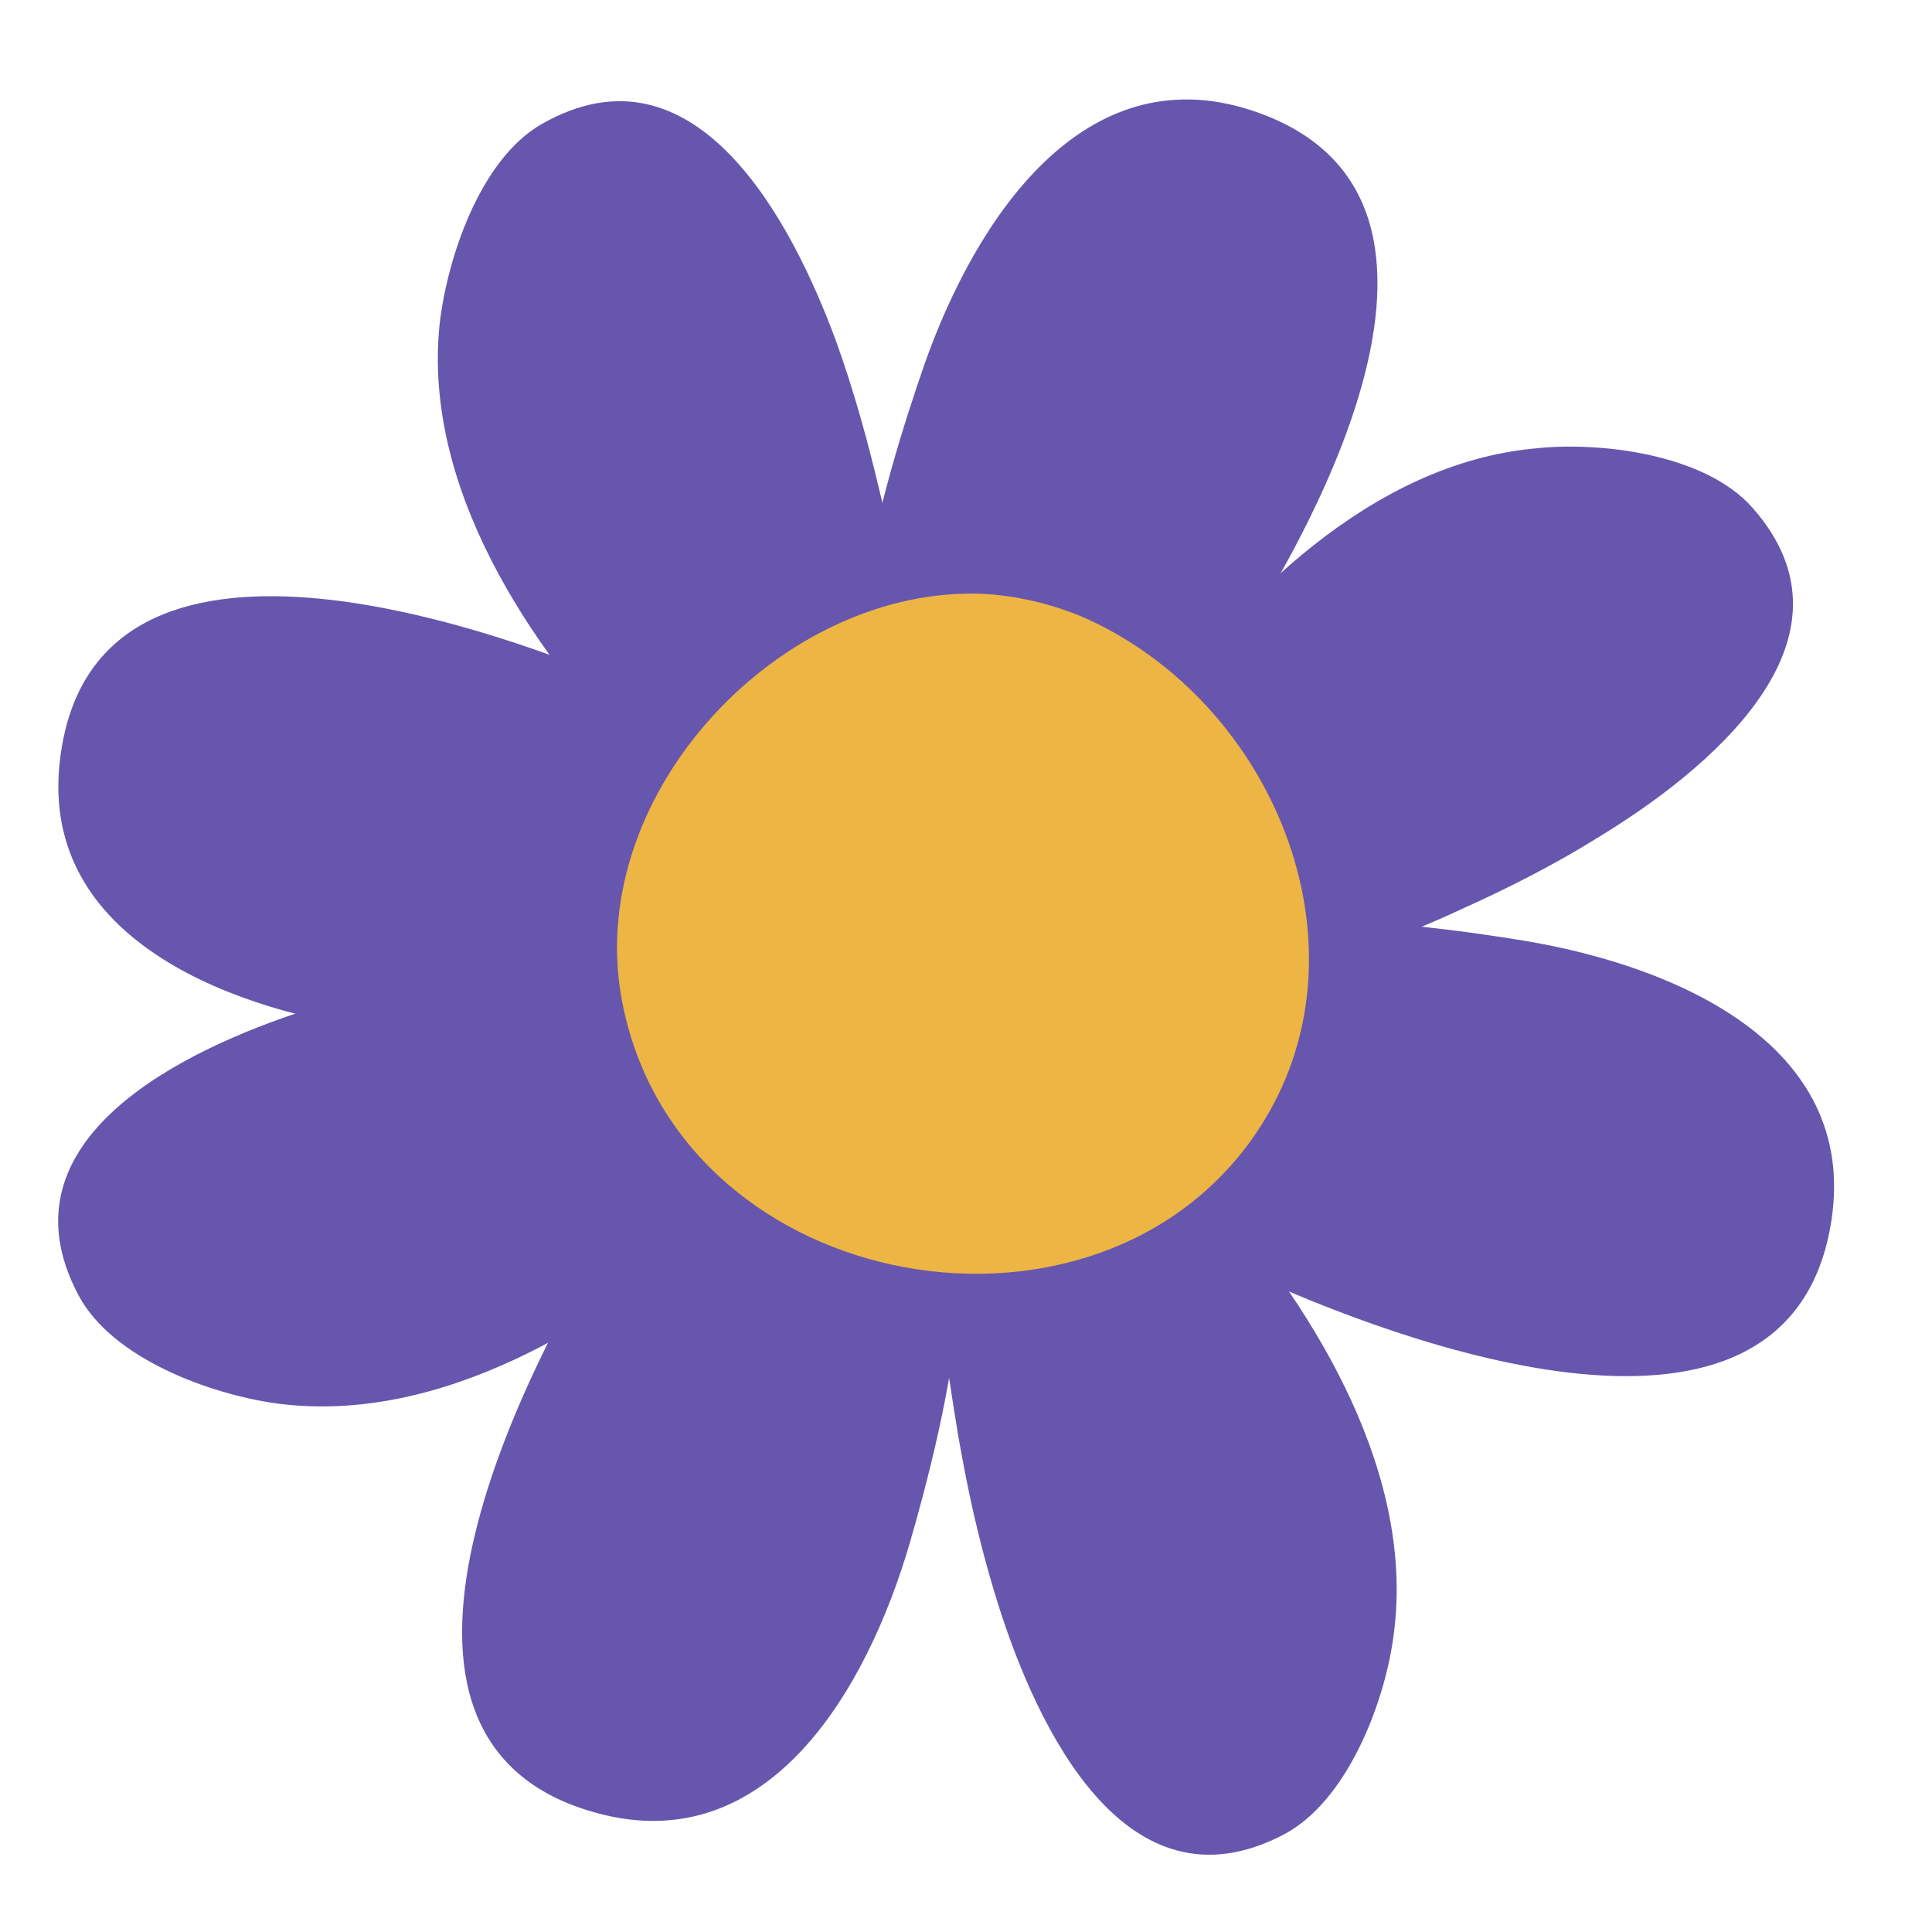 <svg width="50" height="50" viewBox="0 0 50 50" fill="none" xmlns="http://www.w3.org/2000/svg">
<path d="M37.823 23.529C39.026 22.988 40.23 22.377 41.362 21.671C44.146 19.978 48.393 16.569 45.349 13.135C44.123 11.748 41.409 11.419 39.71 11.607C35.487 12.007 32.019 15.51 29.683 18.779C28.433 20.542 26.521 24.986 29.707 26.092C31.24 26.609 33.859 25.128 35.346 24.563C36.195 24.234 37.021 23.905 37.823 23.529Z" fill="#6756AD"/>
<path d="M24.894 37.684C25.13 38.977 25.437 40.27 25.838 41.54C26.829 44.667 29.118 49.605 33.2 47.489C34.851 46.642 35.818 44.103 36.054 42.41C36.668 38.224 34.096 34.016 31.477 30.982C30.061 29.336 26.192 26.42 24.352 29.242C23.479 30.582 24.281 33.498 24.47 35.074C24.611 35.944 24.729 36.814 24.894 37.684Z" fill="#6756AD"/>
<path d="M11.8 25.151C10.502 25.409 9.205 25.715 7.931 26.138C4.793 27.149 -0.115 29.477 2.032 33.522C2.905 35.168 5.453 36.085 7.152 36.32C11.352 36.884 15.551 34.298 18.571 31.664C20.199 30.23 23.101 26.35 20.247 24.563C18.878 23.693 15.976 24.539 14.395 24.751C13.522 24.845 12.649 24.986 11.8 25.151Z" fill="#6756AD"/>
<path d="M22.747 12.641C22.44 11.348 22.087 10.078 21.638 8.832C20.506 5.752 18.005 0.931 14.017 3.212C12.413 4.129 11.564 6.716 11.375 8.409C10.95 12.618 13.687 16.709 16.448 19.625C17.934 21.2 21.921 23.951 23.644 21.036C24.47 19.648 23.526 16.803 23.266 15.228C23.125 14.358 22.959 13.488 22.747 12.641Z" fill="#6756AD"/>
<path d="M47.403 31.546C48.064 27.032 43.392 25.009 39.476 24.351C36.621 23.881 28.977 22.823 27.254 26.068C25.603 29.195 30.038 31.875 32.256 32.934C36.149 34.744 46.365 38.577 47.403 31.546Z" fill="#6756AD"/>
<path d="M32.398 2.859C28.033 1.425 25.249 5.681 23.928 9.42C22.984 12.147 20.625 19.46 23.55 21.694C26.358 23.857 29.756 19.954 31.171 17.955C33.649 14.475 39.17 5.093 32.398 2.859Z" fill="#6756AD"/>
<path d="M15.457 46.924C19.893 48.123 22.441 43.726 23.55 39.916C24.352 37.142 26.311 29.711 23.267 27.619C20.341 25.62 17.156 29.688 15.858 31.757C13.593 35.378 8.568 45.066 15.457 46.924Z" fill="#6756AD"/>
<path d="M1.56 19.602C0.971 24.14 5.689 26.068 9.63 26.633C12.484 27.056 20.152 27.949 21.804 24.681C23.408 21.53 18.902 18.944 16.684 17.932C12.768 16.192 2.457 12.548 1.56 19.602Z" fill="#6756AD"/>
<path d="M25.439 15.368C20.248 15.157 15.175 20.471 16.072 25.762C17.393 33.404 28.058 35.449 32.352 29.547C35.773 24.845 33.06 18.12 27.94 15.933C27.114 15.604 26.288 15.415 25.439 15.368Z" fill="#EDB544"/>
</svg>

